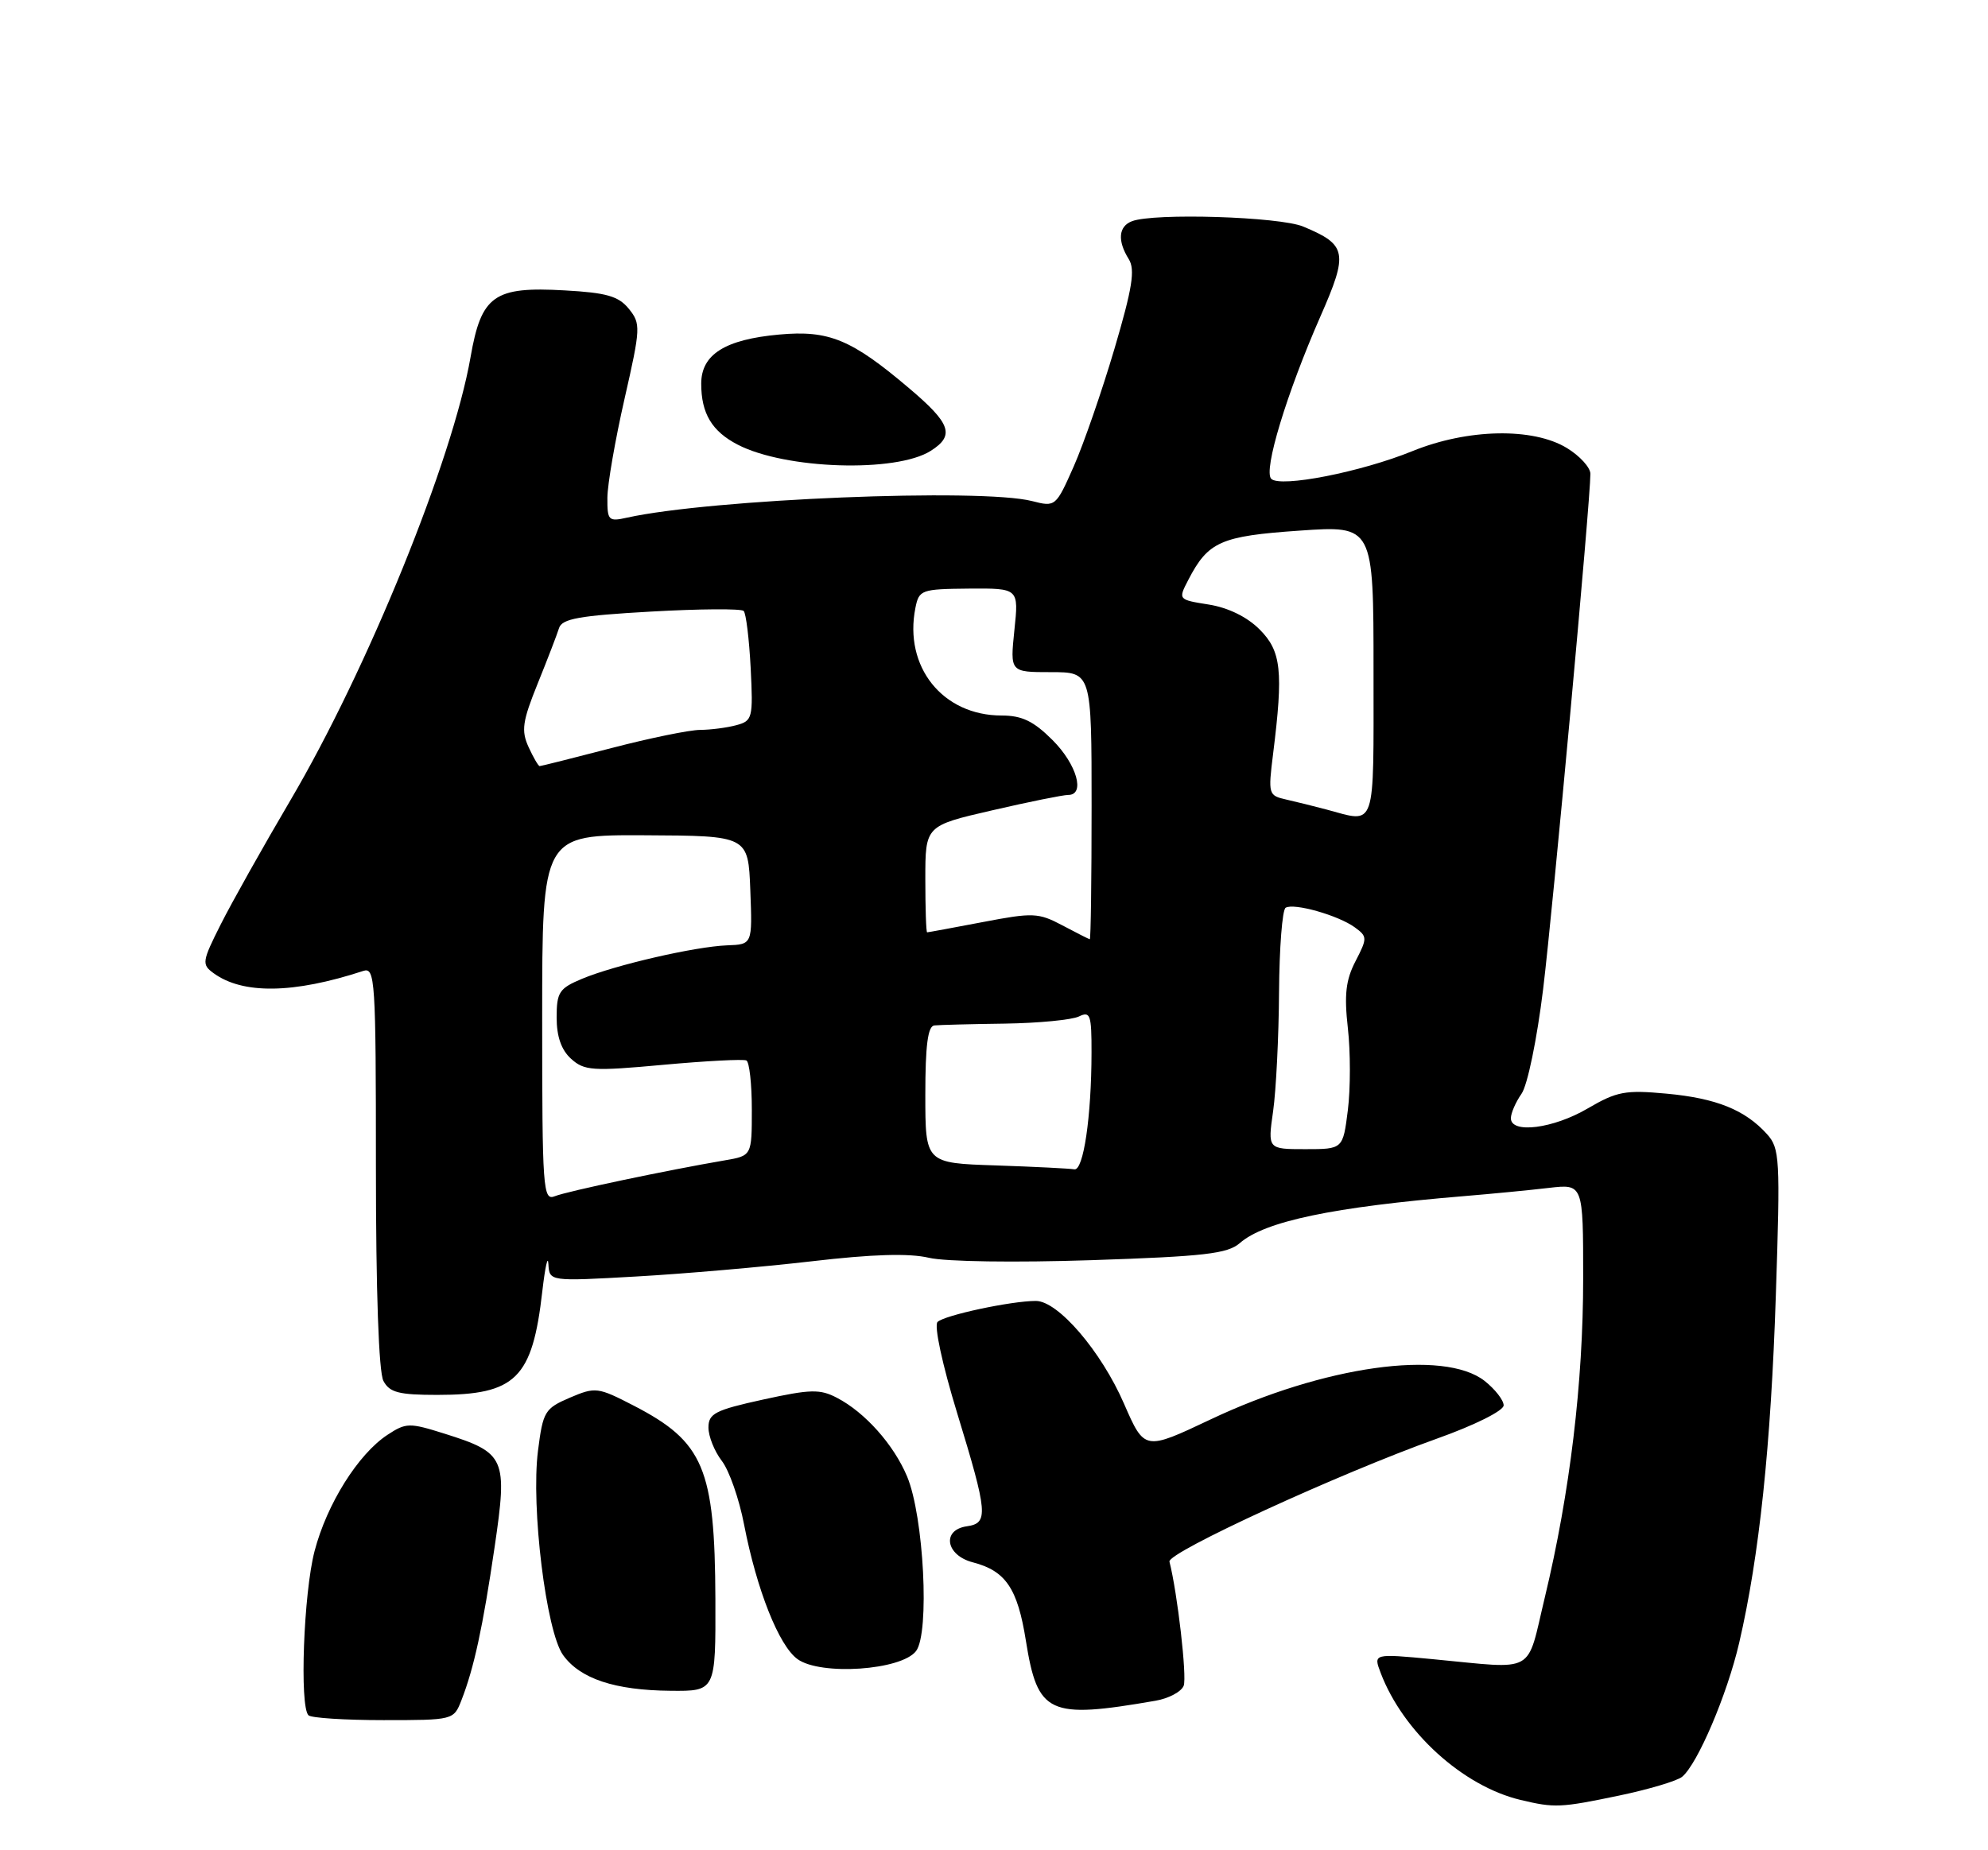 <?xml version="1.0" encoding="UTF-8" standalone="no"?>
<!DOCTYPE svg PUBLIC "-//W3C//DTD SVG 1.1//EN" "http://www.w3.org/Graphics/SVG/1.1/DTD/svg11.dtd" >
<svg xmlns="http://www.w3.org/2000/svg" xmlns:xlink="http://www.w3.org/1999/xlink" version="1.1" viewBox="0 0 275 256">
 <g >
 <path fill="currentColor"
d=" M 223.97 248.44 C 228.08 247.58 232.00 246.41 232.69 245.84 C 234.83 244.06 238.92 234.46 240.58 227.31 C 243.36 215.35 244.97 200.05 245.65 179.25 C 246.28 160.22 246.20 158.88 244.41 156.90 C 241.38 153.56 237.43 151.96 230.54 151.32 C 224.83 150.79 223.66 151.01 219.64 153.36 C 214.88 156.16 209.00 156.91 209.00 154.72 C 209.00 154.02 209.66 152.50 210.47 151.34 C 211.30 150.16 212.61 143.81 213.46 136.87 C 214.84 125.53 220.00 69.27 220.00 65.56 C 220.00 64.69 218.54 63.08 216.75 61.99 C 212.06 59.13 203.04 59.31 195.40 62.41 C 188.26 65.32 177.10 67.50 175.85 66.25 C 174.73 65.13 177.99 54.40 182.65 43.79 C 186.54 34.95 186.33 33.87 180.28 31.35 C 177.01 29.98 159.63 29.44 156.58 30.61 C 154.72 31.32 154.55 33.31 156.14 35.85 C 157.05 37.31 156.64 39.86 154.16 48.27 C 152.44 54.09 149.91 61.40 148.54 64.51 C 146.06 70.11 146.00 70.16 142.77 69.33 C 135.66 67.52 98.40 69.05 86.75 71.62 C 84.17 72.20 84.00 72.02 84.02 68.87 C 84.03 67.01 85.10 60.86 86.39 55.19 C 88.63 45.35 88.65 44.79 86.99 42.73 C 85.57 40.98 83.91 40.50 78.12 40.18 C 68.33 39.62 66.58 40.86 65.09 49.42 C 62.61 63.63 50.84 92.61 40.16 110.75 C 36.36 117.21 32.02 124.94 30.52 127.93 C 27.95 133.03 27.89 133.45 29.53 134.64 C 33.57 137.60 40.60 137.50 50.25 134.34 C 51.89 133.80 52.00 135.53 52.00 161.45 C 52.00 178.62 52.39 189.87 53.04 191.07 C 53.89 192.67 55.17 193.00 60.49 193.00 C 71.36 193.00 73.64 190.75 75.02 178.65 C 75.41 175.27 75.79 173.58 75.86 174.90 C 76.00 177.30 76.00 177.30 87.99 176.62 C 94.59 176.25 105.50 175.30 112.24 174.52 C 120.68 173.53 125.75 173.38 128.50 174.03 C 130.78 174.57 140.44 174.71 151.00 174.36 C 166.61 173.84 169.81 173.47 171.50 172.00 C 174.95 168.98 184.40 167.00 202.50 165.50 C 206.35 165.18 211.64 164.67 214.25 164.36 C 219.00 163.81 219.00 163.81 219.00 176.87 C 219.00 191.32 217.17 206.54 213.70 221.00 C 211.10 231.82 212.68 230.94 198.23 229.57 C 189.97 228.79 189.97 228.79 190.99 231.47 C 194.09 239.63 202.36 247.14 210.33 249.04 C 215.06 250.17 215.86 250.13 223.97 248.44 Z  M 63.83 235.25 C 65.57 230.79 66.79 225.16 68.42 214.05 C 70.23 201.73 69.92 201.02 61.51 198.37 C 56.63 196.83 56.17 196.84 53.61 198.52 C 49.55 201.18 45.21 208.10 43.51 214.63 C 42.00 220.43 41.42 236.08 42.67 237.33 C 43.03 237.70 47.70 238.00 53.05 238.00 C 62.71 238.00 62.76 237.99 63.83 235.25 Z  M 159.83 235.32 C 161.66 235.01 163.42 234.07 163.74 233.24 C 164.21 232.01 162.88 220.42 161.77 216.07 C 161.46 214.82 185.14 203.93 198.75 199.06 C 204.00 197.19 208.00 195.19 208.00 194.45 C 208.00 193.73 206.81 192.21 205.37 191.07 C 199.74 186.65 183.08 188.99 167.45 196.40 C 158.32 200.72 158.32 200.72 155.49 194.23 C 152.33 186.96 146.36 180.00 143.29 180.00 C 139.88 180.00 130.62 181.98 129.69 182.91 C 129.19 183.41 130.34 188.78 132.41 195.54 C 136.65 209.40 136.76 210.75 133.75 211.18 C 130.23 211.68 130.82 215.20 134.58 216.17 C 139.12 217.35 140.76 219.77 141.91 227.01 C 143.54 237.18 145.04 237.88 159.83 235.32 Z  M 98.96 221.25 C 98.89 203.16 97.34 199.49 87.67 194.49 C 82.69 191.92 82.37 191.88 78.82 193.39 C 75.36 194.88 75.11 195.29 74.42 200.73 C 73.43 208.52 75.55 225.74 77.89 229.00 C 80.25 232.28 85.05 233.87 92.75 233.94 C 99.00 234.00 99.00 234.00 98.96 221.25 Z  M 126.72 228.44 C 128.62 225.94 127.80 209.84 125.48 204.29 C 123.64 199.90 119.67 195.43 115.79 193.41 C 113.43 192.17 112.12 192.21 105.54 193.65 C 98.93 195.10 98.00 195.58 98.00 197.52 C 98.00 198.74 98.83 200.80 99.84 202.12 C 100.86 203.43 102.25 207.40 102.93 210.95 C 104.68 219.97 107.74 227.70 110.32 229.56 C 113.52 231.87 124.69 231.11 126.72 228.44 Z  M 128.75 62.38 C 132.11 60.25 131.54 58.61 125.75 53.71 C 117.78 46.95 114.66 45.66 107.78 46.29 C 100.29 46.97 97.00 49.04 97.00 53.09 C 97.00 57.21 98.48 59.68 102.06 61.53 C 108.65 64.94 123.95 65.43 128.75 62.38 Z  M 75.00 140.86 C 75.00 115.50 75.00 115.50 89.25 115.57 C 103.50 115.64 103.50 115.64 103.79 123.16 C 104.08 130.67 104.08 130.67 100.58 130.80 C 96.15 130.97 85.08 133.52 80.51 135.43 C 77.35 136.75 77.00 137.29 77.00 140.79 C 77.00 143.42 77.65 145.28 79.00 146.50 C 80.83 148.15 81.96 148.23 91.75 147.33 C 97.66 146.79 102.84 146.52 103.25 146.73 C 103.66 146.94 104.00 150.00 104.00 153.51 C 104.00 159.91 104.00 159.91 100.25 160.55 C 92.29 161.91 78.42 164.83 76.75 165.51 C 75.11 166.17 75.00 164.61 75.00 140.86 Z  M 137.75 161.25 C 128.00 160.93 128.00 160.93 128.00 151.46 C 128.00 144.63 128.35 141.97 129.25 141.88 C 129.94 141.81 134.32 141.69 139.00 141.63 C 143.68 141.56 148.29 141.11 149.25 140.64 C 150.82 139.88 151.00 140.40 150.99 145.64 C 150.98 154.51 149.87 162.03 148.61 161.79 C 148.00 161.68 143.11 161.43 137.75 161.25 Z  M 176.11 153.75 C 176.52 150.86 176.89 143.46 176.93 137.31 C 176.97 131.15 177.38 125.88 177.84 125.60 C 178.97 124.90 185.14 126.65 187.41 128.31 C 189.15 129.58 189.16 129.80 187.51 132.99 C 186.16 135.60 185.93 137.62 186.45 142.26 C 186.82 145.52 186.82 150.62 186.45 153.59 C 185.77 159.00 185.77 159.00 180.56 159.00 C 175.36 159.00 175.36 159.00 176.11 153.75 Z  M 146.95 128.03 C 143.64 126.28 142.89 126.25 135.95 127.58 C 131.85 128.36 128.39 129.00 128.25 129.00 C 128.11 129.00 128.00 125.68 128.00 121.62 C 128.00 114.25 128.00 114.25 137.25 112.12 C 142.34 110.94 147.06 109.99 147.75 109.99 C 150.17 110.01 148.96 105.76 145.60 102.40 C 142.98 99.78 141.37 99.00 138.55 99.00 C 130.39 99.00 125.00 92.26 126.63 84.10 C 127.13 81.61 127.44 81.50 134.04 81.44 C 140.93 81.39 140.93 81.39 140.32 87.19 C 139.72 93.00 139.72 93.00 145.36 93.00 C 151.00 93.00 151.00 93.00 151.00 111.50 C 151.00 121.67 150.89 129.98 150.75 129.96 C 150.61 129.93 148.90 129.07 146.95 128.03 Z  M 183.50 112.01 C 181.85 111.57 179.35 110.95 177.94 110.63 C 175.45 110.07 175.41 109.91 176.11 104.28 C 177.54 92.83 177.24 90.09 174.24 87.09 C 172.52 85.36 169.90 84.08 167.23 83.65 C 162.96 82.97 162.96 82.97 164.38 80.23 C 167.12 74.94 168.85 74.17 179.76 73.42 C 190.00 72.71 190.00 72.71 190.00 92.86 C 190.00 115.13 190.43 113.87 183.50 112.01 Z  M 73.11 103.35 C 72.08 101.08 72.27 99.80 74.37 94.60 C 75.73 91.24 77.06 87.78 77.33 86.91 C 77.73 85.61 80.12 85.18 90.04 84.62 C 96.76 84.24 102.53 84.20 102.87 84.53 C 103.20 84.86 103.63 88.41 103.84 92.42 C 104.19 99.37 104.09 99.74 101.85 100.34 C 100.56 100.69 98.31 100.98 96.86 100.99 C 95.41 100.99 89.89 102.12 84.60 103.50 C 79.30 104.88 74.83 106.00 74.65 106.00 C 74.47 106.00 73.78 104.81 73.11 103.35 Z "/>
</g>
</svg>